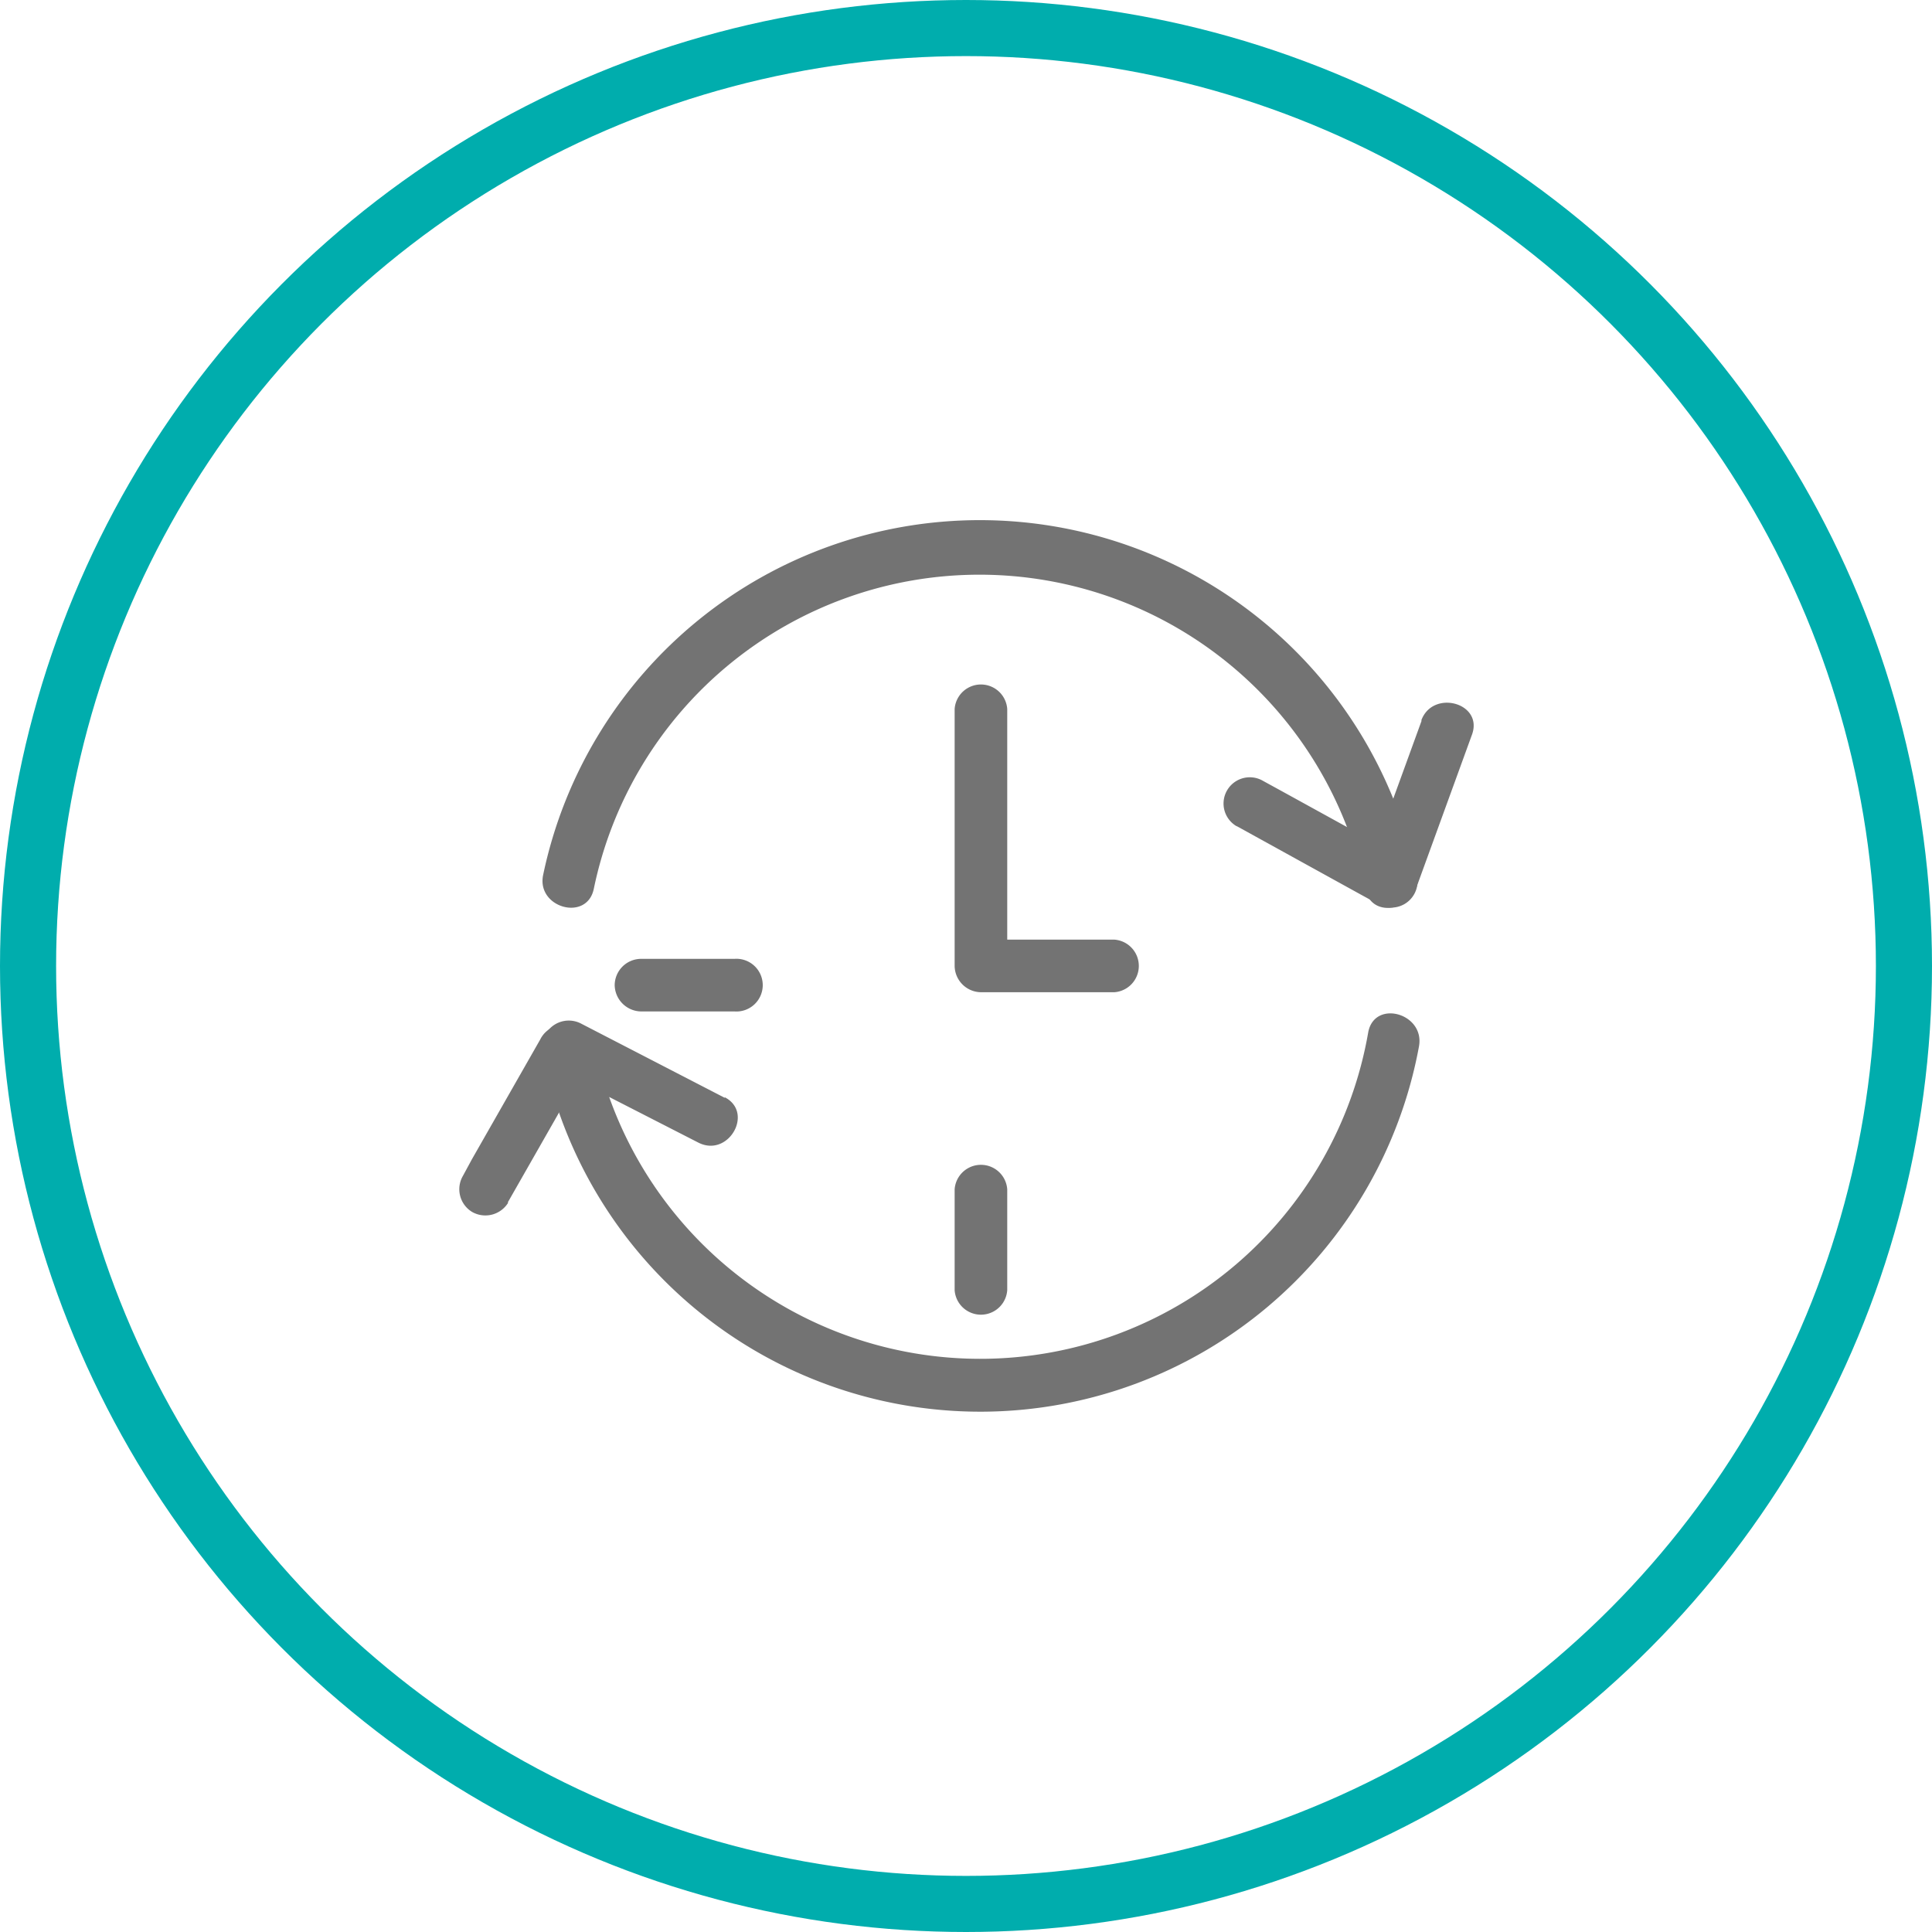 <svg id="Слой_1" data-name="Слой 1" xmlns="http://www.w3.org/2000/svg" viewBox="0 0 137.76 137.76"><defs><style>.cls-1{fill:none;stroke:#00adad;stroke-miterlimit:10;stroke-width:4px;}.cls-2{fill:#737373;}</style></defs><circle class="cls-1" cx="68.88" cy="68.88" r="66.88"/><path class="cls-2" d="M101.37,51.38l-4,11H101a31.81,31.81,0,0,0-62.27,0c-.5,2.35,3.12,3.36,3.61,1a28.08,28.08,0,0,1,55,0c.42,2,3,1.61,3.62,0l4-11c.82-2.27-2.81-3.25-3.62-1Z"/><path class="cls-2" d="M88.19,58.91,97,63.77l1.26.69a1.87,1.87,0,1,0,1.89-3.23l-8.83-4.86-1.26-.69a1.87,1.87,0,1,0-1.89,3.23Z"/><path class="cls-2" d="M51.68,78.28,41.46,73a1.9,1.9,0,0,0-2.75,2.12,31.81,31.81,0,0,0,62.47-.51c.43-2.36-3.18-3.37-3.62-1a28.08,28.08,0,0,1-55.24.51l-2.75,2.12,10.22,5.23c2.14,1.1,4-2.13,1.89-3.23Z"/><path class="cls-2" d="M36.2,85.75l4.87-8.54.69-1.2a1.88,1.88,0,1,0-3.24-1.89l-4.87,8.54L33,83.86a1.89,1.89,0,0,0,.67,2.56,1.91,1.91,0,0,0,2.57-.67Z"/><path class="cls-2" d="M52.37,68.37H45.7a1.89,1.89,0,0,0-1.87,1.87,1.91,1.91,0,0,0,1.87,1.88h6.67a1.88,1.88,0,1,0,0-3.75Z"/><path class="cls-2" d="M71.82,92V84.8a1.88,1.88,0,0,0-3.75,0V92a1.88,1.88,0,0,0,3.75,0Z"/><path class="cls-2" d="M68.07,50.55V68.88a1.9,1.9,0,0,0,1.87,1.87h9.52a1.88,1.88,0,0,0,0-3.75H69.94l1.88,1.88V50.55a1.88,1.88,0,0,0-3.75,0Z"/></svg>
